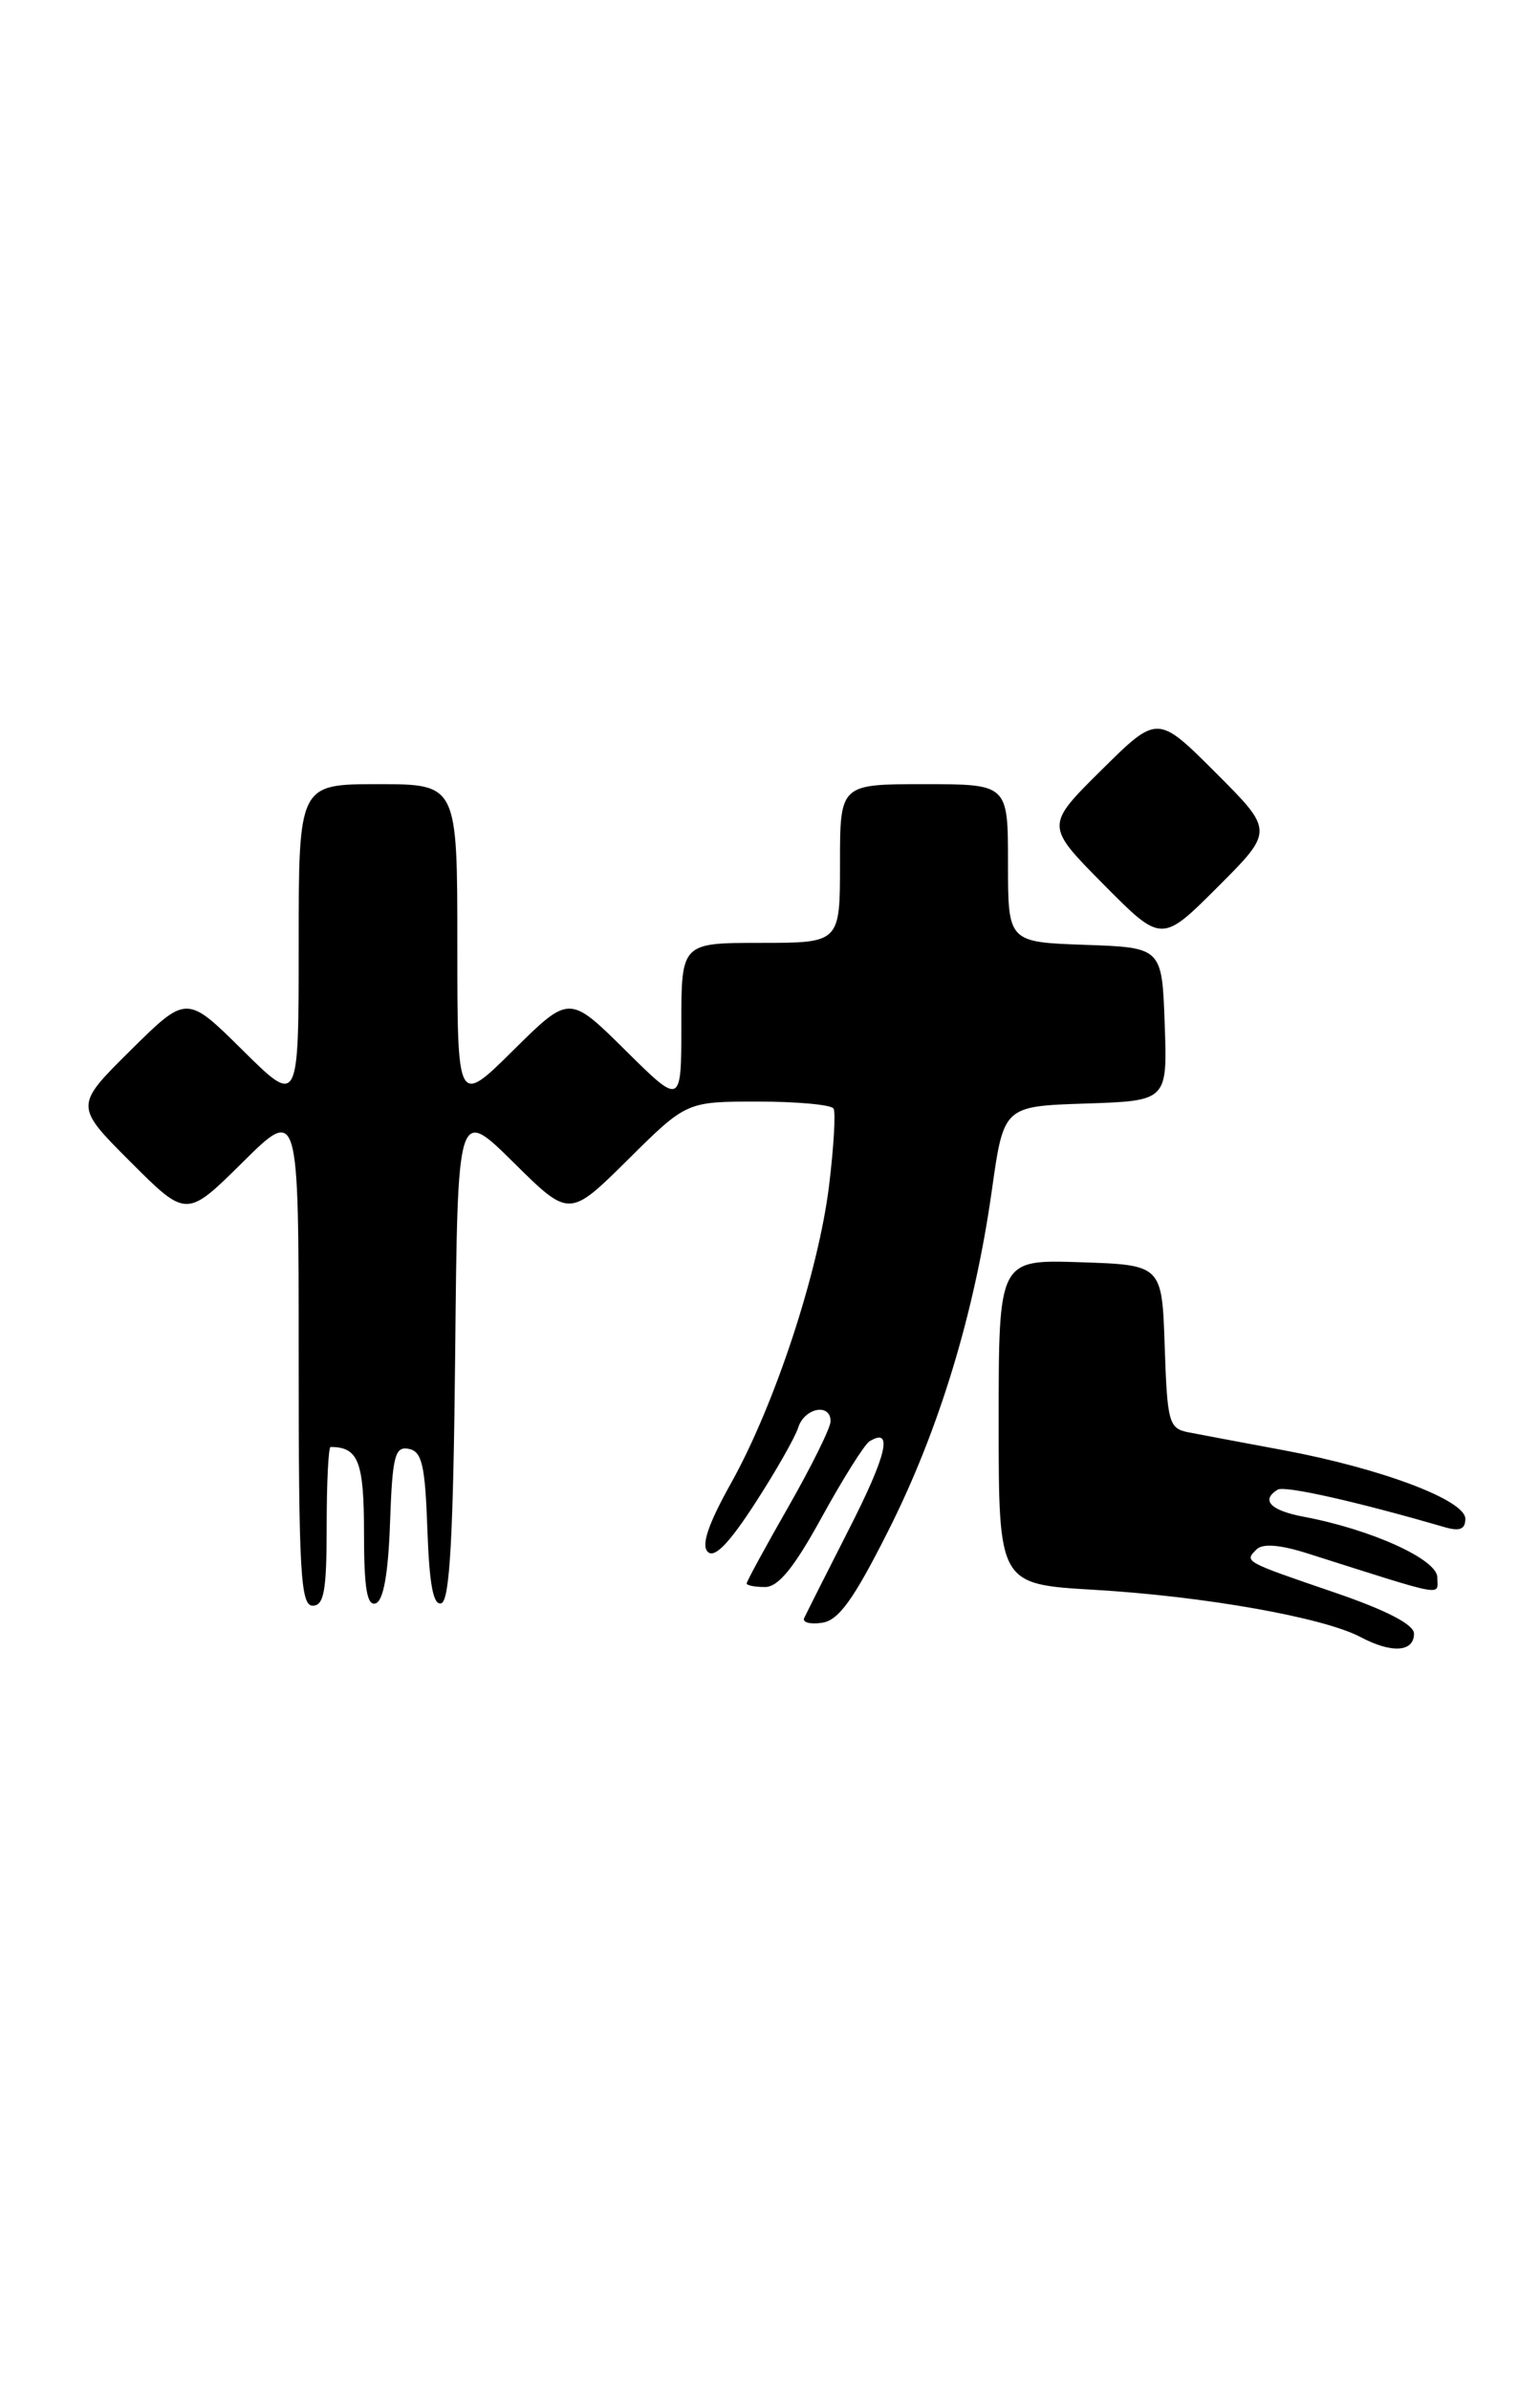 <?xml version="1.0" encoding="UTF-8" standalone="no"?>
<!DOCTYPE svg PUBLIC "-//W3C//DTD SVG 1.1//EN" "http://www.w3.org/Graphics/SVG/1.1/DTD/svg11.dtd" >
<svg xmlns="http://www.w3.org/2000/svg" xmlns:xlink="http://www.w3.org/1999/xlink" version="1.1" viewBox="0 0 165 256">
 <g >
 <path fill="currentColor"
d=" M 151.50 174.99 C 151.50 174.02 148.55 172.49 143.00 170.59 C 133.23 167.25 133.31 167.29 134.63 165.97 C 135.28 165.32 137.12 165.46 140.06 166.39 C 155.22 171.20 154.00 170.98 154.00 168.97 C 154.00 167.04 146.92 163.83 139.67 162.47 C 136.12 161.80 135.06 160.70 136.89 159.57 C 137.63 159.11 145.37 160.85 154.75 163.58 C 156.40 164.06 157.00 163.82 157.00 162.69 C 157.00 160.69 147.99 157.30 137.50 155.34 C 133.10 154.52 128.50 153.66 127.29 153.42 C 125.24 153.01 125.06 152.35 124.79 144.24 C 124.50 135.50 124.50 135.50 115.75 135.21 C 107.00 134.92 107.00 134.92 107.00 152.31 C 107.00 169.70 107.00 169.70 117.25 170.30 C 129.03 170.99 141.81 173.26 145.77 175.36 C 149.11 177.13 151.50 176.98 151.50 174.99 Z  M 95.16 164.00 C 100.60 153.23 104.42 140.67 106.27 127.50 C 107.54 118.50 107.54 118.50 116.31 118.21 C 125.08 117.92 125.08 117.92 124.79 109.71 C 124.50 101.50 124.50 101.50 116.25 101.21 C 108.00 100.92 108.00 100.92 108.00 92.46 C 108.00 84.00 108.00 84.00 99.00 84.00 C 90.00 84.00 90.00 84.00 90.00 92.50 C 90.00 101.00 90.00 101.00 81.50 101.00 C 73.00 101.00 73.00 101.00 73.00 109.72 C 73.00 118.44 73.00 118.44 67.00 112.50 C 61.00 106.56 61.00 106.56 55.00 112.50 C 49.00 118.44 49.00 118.44 49.00 101.22 C 49.00 84.00 49.00 84.00 40.50 84.00 C 32.00 84.00 32.00 84.00 32.00 101.22 C 32.00 118.44 32.00 118.44 26.00 112.50 C 20.00 106.56 20.00 106.56 13.99 112.51 C 7.98 118.46 7.98 118.46 13.98 124.46 C 19.98 130.46 19.98 130.46 25.99 124.51 C 32.00 118.56 32.00 118.56 32.00 145.28 C 32.00 168.36 32.20 172.00 33.50 172.00 C 34.72 172.00 35.00 170.39 35.00 163.50 C 35.00 158.82 35.19 155.00 35.42 155.00 C 38.39 155.00 39.00 156.55 39.00 164.19 C 39.00 170.13 39.32 172.06 40.25 171.75 C 41.08 171.48 41.60 168.58 41.79 163.10 C 42.04 155.96 42.31 154.91 43.79 155.20 C 45.21 155.47 45.55 156.93 45.79 163.83 C 46.00 169.78 46.43 172.02 47.29 171.74 C 48.19 171.44 48.57 164.49 48.77 144.97 C 49.03 118.60 49.03 118.60 55.02 124.52 C 61.00 130.44 61.00 130.44 67.28 124.22 C 73.55 118.00 73.55 118.00 81.22 118.00 C 85.43 118.00 89.08 118.34 89.31 118.75 C 89.55 119.16 89.33 122.87 88.83 126.99 C 87.69 136.28 83.02 150.46 78.34 158.85 C 75.89 163.23 75.11 165.51 75.83 166.23 C 76.55 166.95 78.11 165.34 80.90 161.03 C 83.12 157.61 85.20 153.95 85.53 152.90 C 86.20 150.80 89.00 150.27 88.99 152.25 C 88.99 152.94 86.96 157.04 84.49 161.37 C 82.02 165.69 80.00 169.40 80.00 169.62 C 80.00 169.83 80.89 170.00 81.97 170.00 C 83.40 170.00 85.09 167.91 88.06 162.50 C 90.32 158.38 92.62 154.74 93.15 154.40 C 95.73 152.82 95.03 155.83 90.97 163.79 C 88.53 168.58 86.37 172.88 86.16 173.33 C 85.95 173.79 86.81 174.02 88.07 173.83 C 89.85 173.58 91.45 171.36 95.16 164.00 Z  M 130.25 82.77 C 124.02 76.54 124.02 76.54 118.01 82.49 C 112.00 88.44 112.00 88.44 118.23 94.73 C 124.46 101.02 124.46 101.02 130.47 95.01 C 136.48 89.00 136.48 89.00 130.25 82.77 Z "/>
</g>
</svg>
